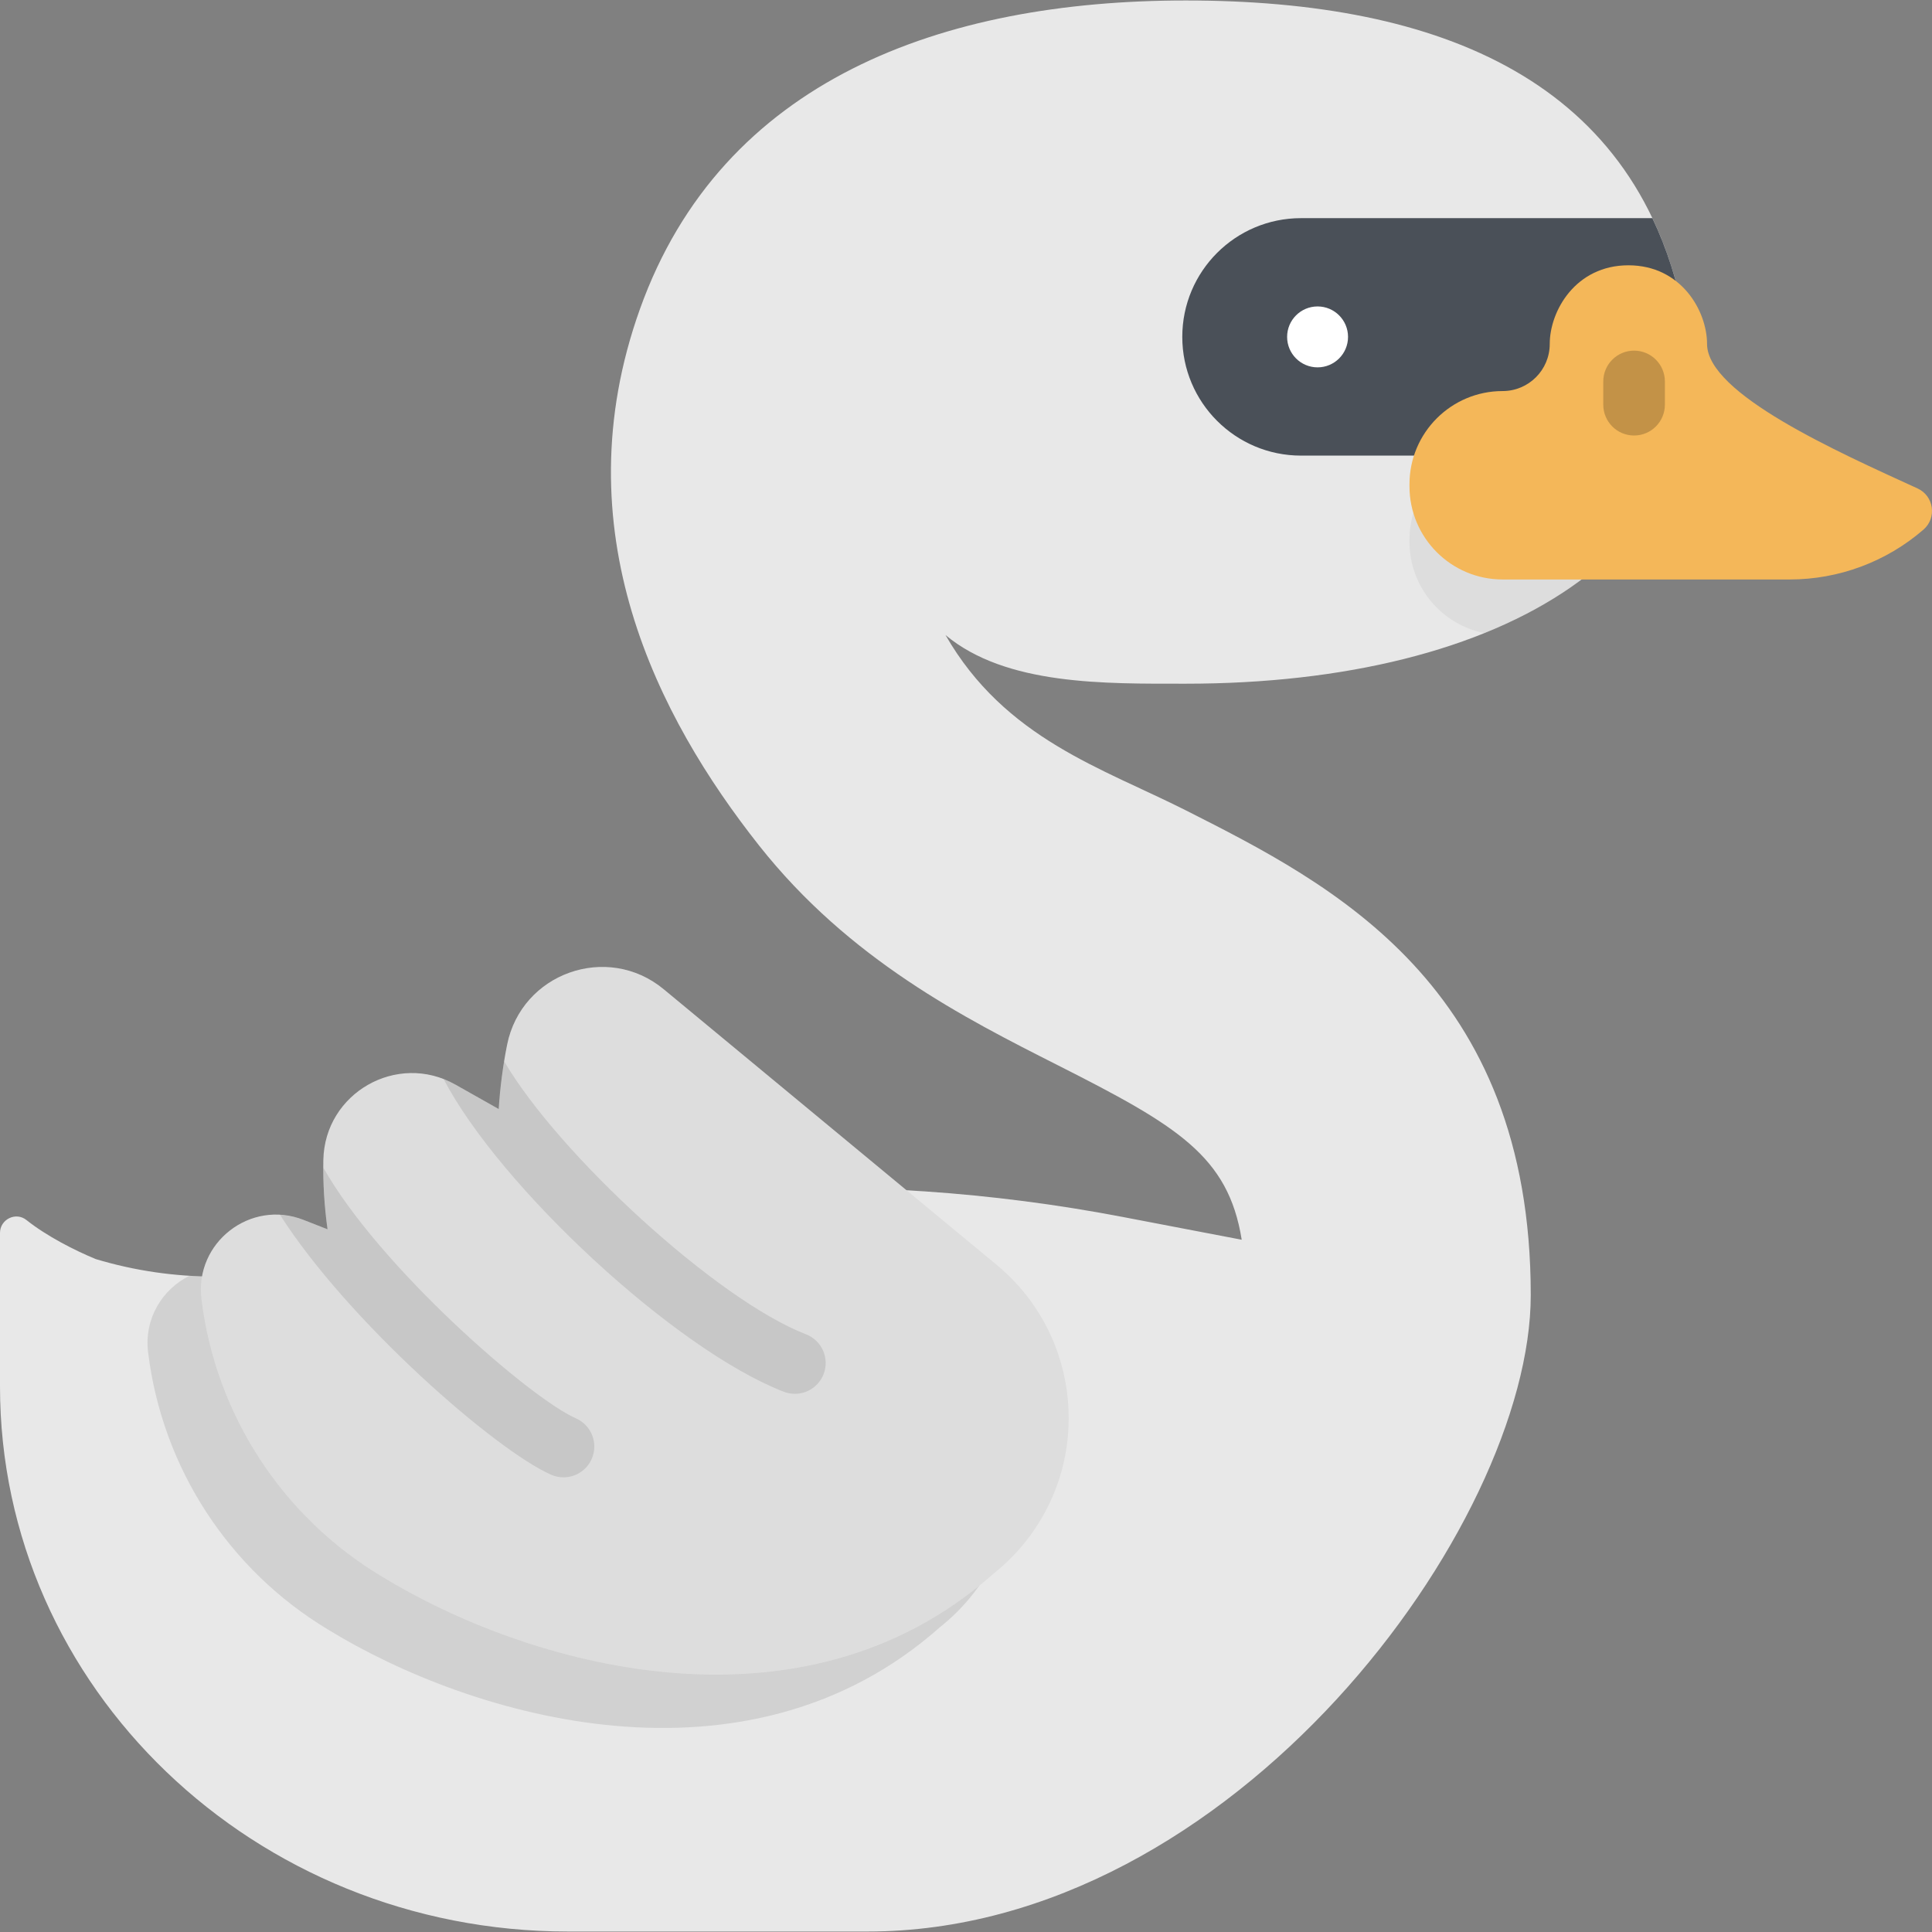 <?xml version="1.0" encoding="iso-8859-1"?>
<!-- Generator: Adobe Illustrator 19.0.0, SVG Export Plug-In . SVG Version: 6.00 Build 0)  -->
<svg version="1.1" id="Layer_1" xmlns="http://www.w3.org/2000/svg" xmlns:xlink="http://www.w3.org/1999/xlink" x="0px" y="0px"
	 viewBox="0 0 512 512" style="enable-background:new 0 0 512 512;" xml:space="preserve">
<rect x="0" y="0" width="512" height="512" fill="#808080" stroke="none"/>
<path style="fill:#E8E8E8;" d="M314.25,181.188c84.491,0,143.459-35.977,132.218-96.402C434.699,21.518,381.986,0.126,314.25,0.126
	c-64.431,0-122.876,20.938-144.648,81.745c-20.971,58.567,4.714,108.228,31.562,142.2c23.932,30.283,54.49,45.743,79.044,58.165
	c31.742,16.059,45.296,24.071,48.86,46.308c-17.79-3.406-31.583-6.046-31.583-6.046c-69.456-13.296-141.289-9.487-208.795,11.072
	l0,0c-20.596,6.272-42.705,6.306-63.321,0.095c-5.543-2.283-12.98-6.06-18.367-10.351C4.176,321.067,0,323.134,0,326.744v40.666
	c0,79.786,67.396,144.464,150.535,144.464h79.381c97.065,0,175.751-107.816,175.751-168.665l0,0
	c0-82.212-52.791-108.919-91.336-128.42c-22.203-11.233-47.955-18.987-63.76-46.49C266.615,181.669,292.746,181.188,314.25,181.188z
	"/>
<path style="fill:#4A5058;" d="M446.469,84.786c-1.863-10.017-4.76-18.975-8.572-26.974h-93.114
	c-17.378,0-31.465,14.087-31.465,31.465s14.087,31.465,31.465,31.465h99.474C448.03,110.002,448.923,97.976,446.469,84.786z"/>
<circle style="fill:#FFFFFF;" cx="349.171" cy="89.282" r="8.072"/>
<path style="opacity:0.05;enable-background:new    ;" d="M447.534,92.545c-3.457-4.32-8.771-7.545-15.993-7.545
	c-13.991,0-20.844,12.094-20.844,20.844c0,6.894-5.589,12.483-12.484,12.483l0,0c-13.634,0-24.687,11.053-24.687,24.688v0.558
	c0,11.979,8.532,21.962,19.85,24.21C429.425,153.235,450.641,127.335,447.534,92.545z"/>
<path style="fill:#F4B759;" d="M509.732,140.36L509.732,140.36c-9.841,8.519-22.423,13.208-35.44,13.208h-76.078
	c-13.634,0-24.687-11.053-24.687-24.688v-0.558c0-13.634,11.053-24.688,24.687-24.688l0,0c6.894,0,12.484-5.589,12.484-12.483
	c0-8.749,6.853-20.844,20.844-20.844c13.991,0,20.844,12.095,20.844,20.844c0,13.213,34.584,28.597,55.787,38.291
	C512.514,131.426,513.341,137.236,509.732,140.36z"/>
<path style="opacity:0.2;enable-background:new    ;" d="M433.048,115.415c-4.509,0-8.163-3.655-8.163-8.163v-6.168
	c0-4.508,3.654-8.163,8.163-8.163c4.509,0,8.163,3.655,8.163,8.163v6.168C441.211,111.76,437.556,115.415,433.048,115.415z"/>
<path style="opacity:0.1;enable-background:new    ;" d="M250.01,349.353l-41.739-34.555c-40.442,0.668-80.728,6.94-119.582,18.773
	l0,0c-5.365,1.634-10.833,2.834-16.35,3.621c0.104,0.906,0.199,1.814,0.324,2.716l-5.404-2.119
	c-5.663,0.539-11.359,0.639-17.035,0.294c-7.15,3.548-12.073,11.284-10.975,20.282l0,0c3.753,30.781,21.524,57.724,47.561,73.411
	c38.211,23.501,111.103,44.944,162.342-0.601c2.819-2.24,5.453-4.799,7.841-7.683l0,0
	C275.536,401.092,272.41,367.899,250.01,349.353z"/>
<path style="fill:#E8E8E8;" d="M264.143,335.22l-88.248-73.057c-14.961-12.386-37.725-4.297-41.516,14.752l0,0
	c-1.125,5.656-1.856,11.331-2.214,16.992l-11.474-6.475c-15.476-8.733-34.668,2.233-35.001,20.001l0,0
	c-0.116,6.193,0.272,12.32,1.106,18.342l-6.368-2.498c-14.042-5.506-28.87,5.984-27.046,20.955l0,0
	c3.753,30.781,21.524,57.724,47.561,73.411c38.211,23.501,111.103,44.942,162.341-0.601c2.819-2.24,5.453-4.799,7.841-7.683l0,0
	C289.67,386.959,286.544,353.765,264.143,335.22z"/>
<path style="opacity:0.05;enable-background:new    ;" d="M264.143,335.22l-88.248-73.057
	c-14.961-12.386-37.725-4.297-41.516,14.752l0,0c-1.125,5.656-1.856,11.331-2.214,16.992l-11.474-6.475
	c-15.476-8.733-34.668,2.233-35.001,20.001l0,0c-0.116,6.193,0.272,12.32,1.106,18.342l-6.368-2.498
	c-14.042-5.506-28.87,5.984-27.046,20.955l0,0c3.753,30.781,21.524,57.724,47.561,73.411
	c38.211,23.501,111.103,44.942,162.341-0.601c2.819-2.24,5.453-4.799,7.841-7.683l0,0
	C289.67,386.959,286.544,353.765,264.143,335.22z"/>
<path style="opacity:0.1;enable-background:new    ;" d="M213.595,353.6c-23.629-9.142-65.517-47.647-80-72.352
	c-0.689,4.219-1.163,8.443-1.43,12.659l-11.474-6.475c-1.032-0.582-2.082-1.071-3.141-1.482
	c14.955,28.6,61.375,71.742,90.155,82.876c0.969,0.374,1.965,0.552,2.944,0.552c3.274,0,6.363-1.983,7.614-5.22
	C219.889,359.953,217.8,355.226,213.595,353.6z M152.598,375.86c-11.971-5.218-52-39.988-66.905-66.411
	c-0.007,5.506,0.36,10.959,1.103,16.326l-6.368-2.498c-2.084-0.817-4.184-1.252-6.245-1.364
	c18.176,28.475,57.339,62.569,71.894,68.913c1.062,0.464,2.168,0.682,3.258,0.682c3.149,0,6.148-1.833,7.487-4.903
	C158.621,382.472,156.731,377.662,152.598,375.86z"/>
<g>
</g>
<g>
</g>
<g>
</g>
<g>
</g>
<g>
</g>
<g>
</g>
<g>
</g>
<g>
</g>
<g>
</g>
<g>
</g>
<g>
</g>
<g>
</g>
<g>
</g>
<g>
</g>
<g>
</g>
</svg>
